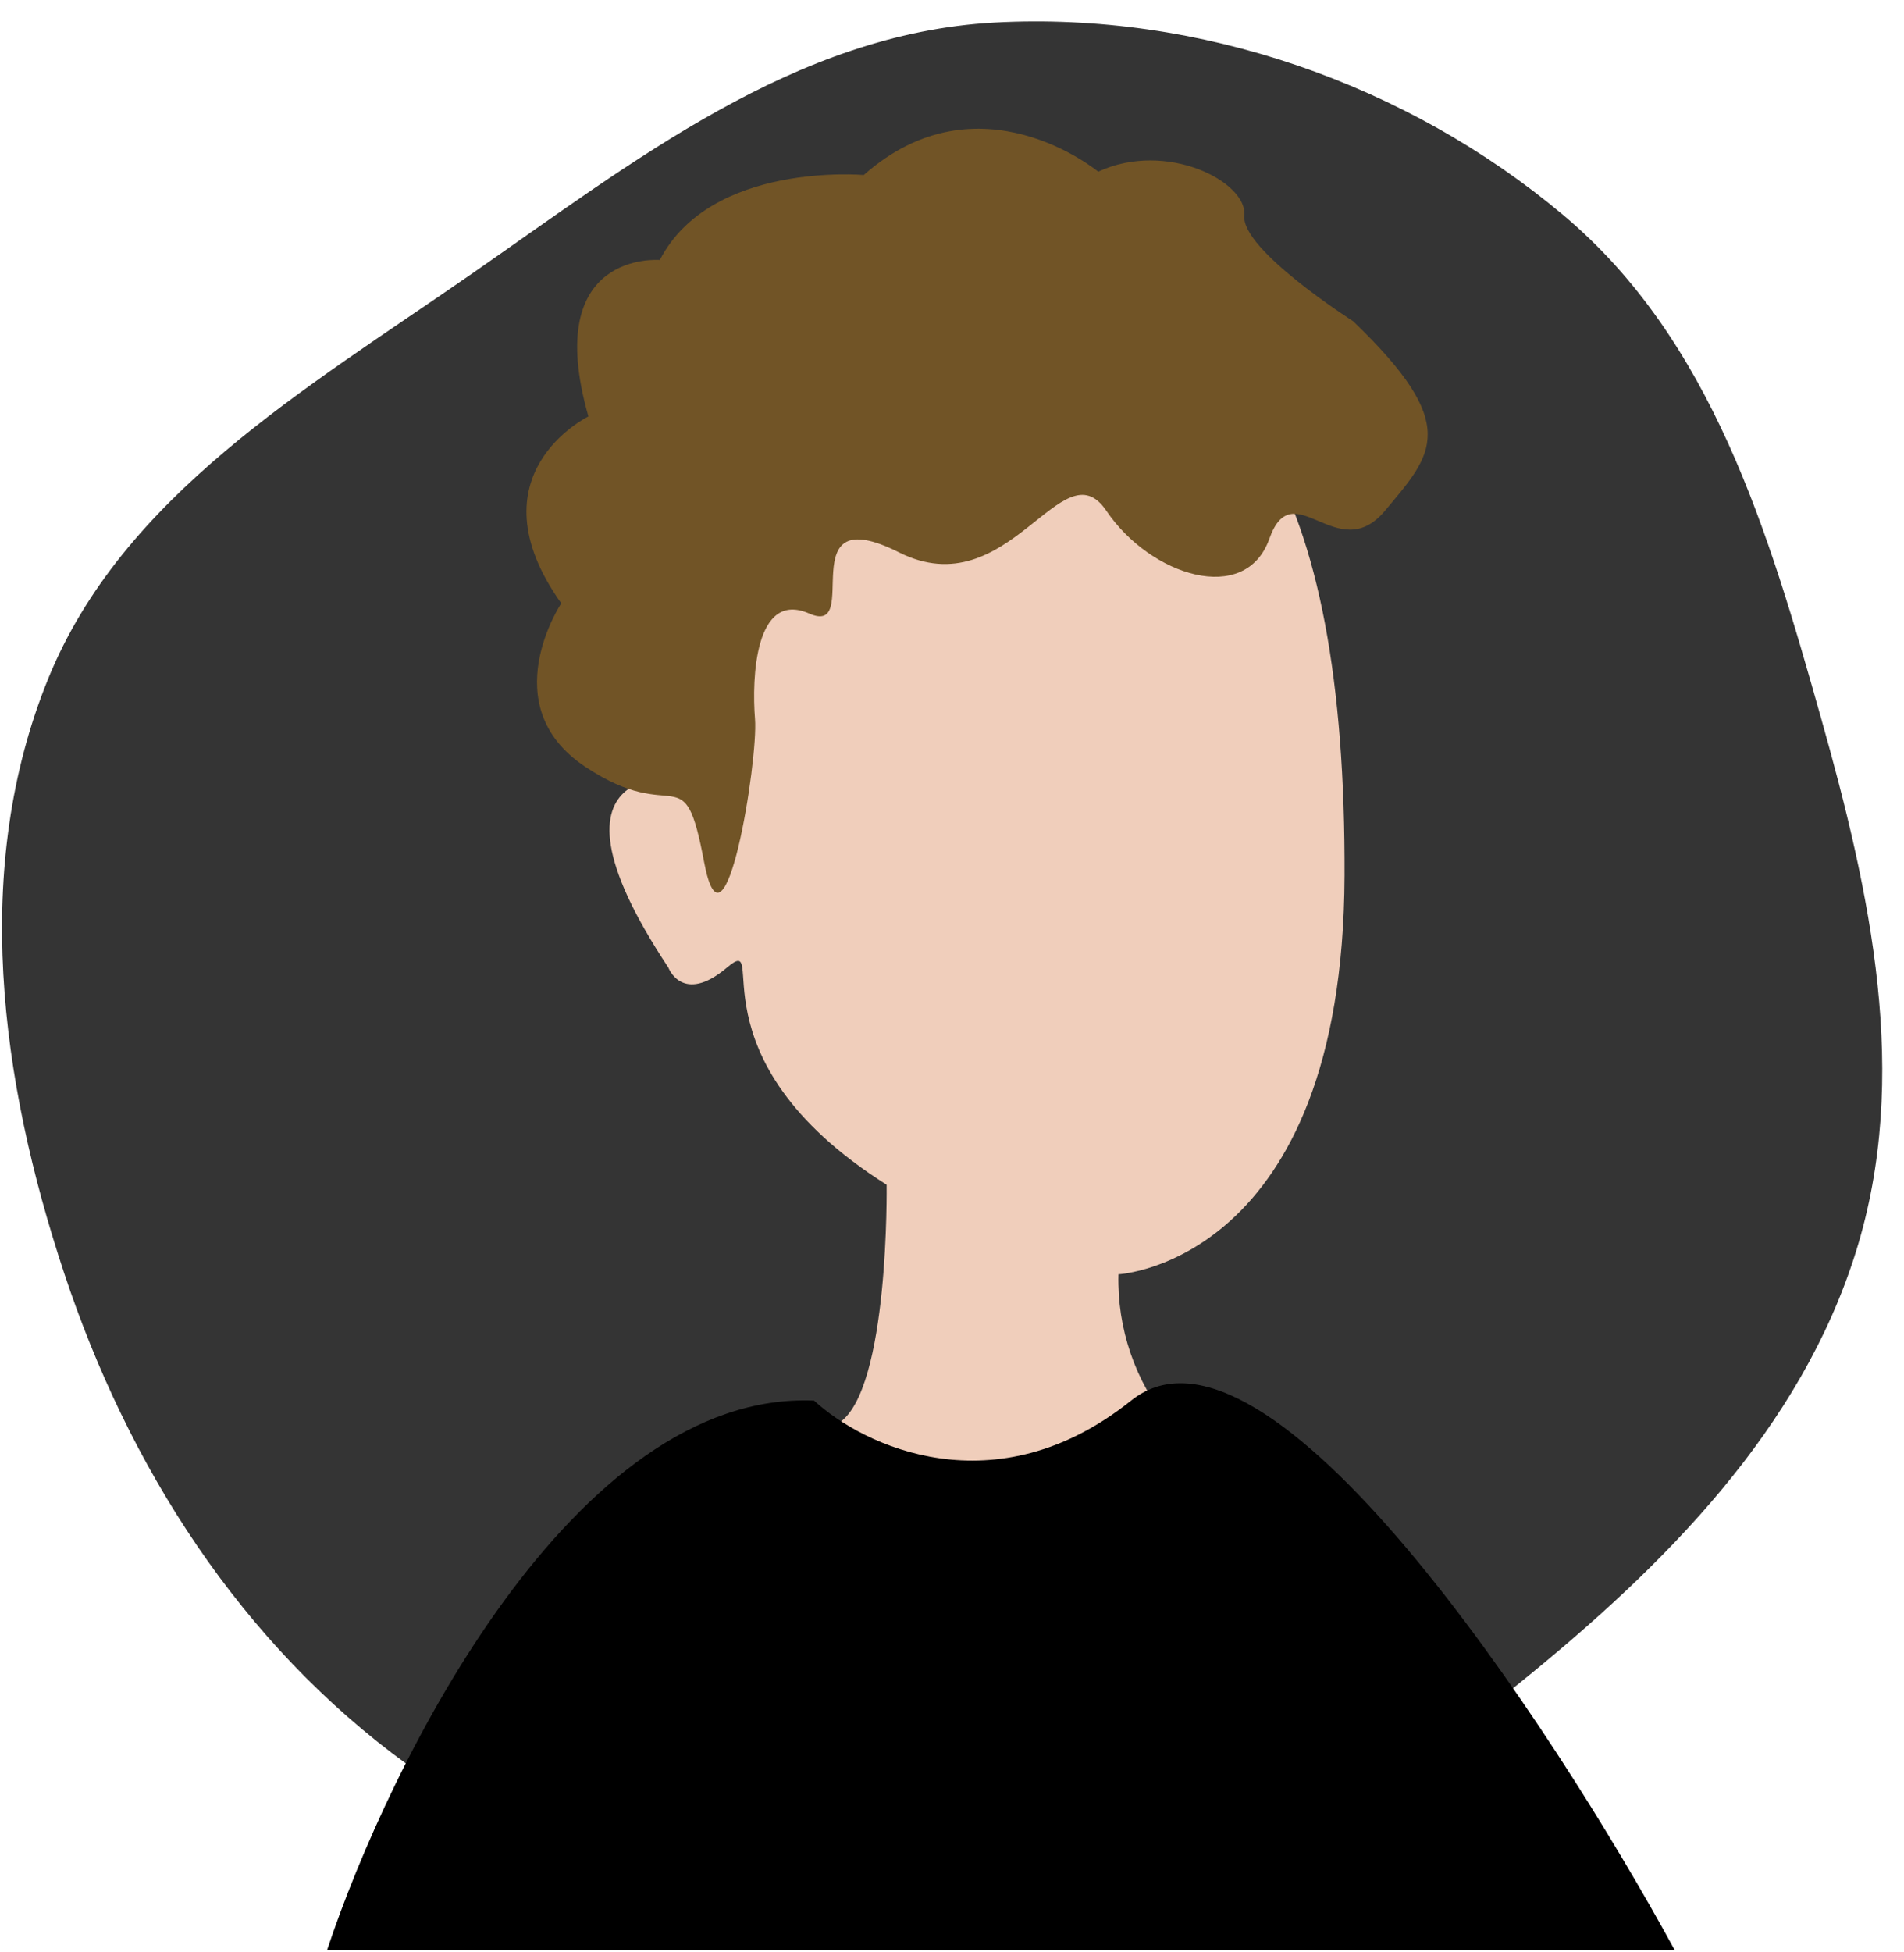 <svg width="80" height="82" viewBox="0 0 80 82" fill="none" xmlns="http://www.w3.org/2000/svg">
<path fill-rule="evenodd" clip-rule="evenodd" d="M41.775 0.947C50.408 0.474 59.132 3.533 65.683 9.033C71.941 14.288 74.306 22.341 76.499 30.102C78.595 37.515 80.279 45.201 77.985 52.558C75.663 60.003 69.99 65.722 63.843 70.689C57.307 75.97 50.241 81.192 41.775 81.816C32.962 82.465 24.23 79.273 17.141 74.13C10.108 69.029 5.388 61.596 2.694 53.467C0.004 45.349 -1.203 36.44 2.023 28.51C5.15 20.822 12.83 16.347 19.746 11.552C26.586 6.809 33.392 1.407 41.775 0.947Z" fill="#343434"/>
<path d="M42.463 13.88C42.463 13.88 29.293 14.09 29.083 32.7C29.083 32.7 21.983 31.44 28.083 40.64C28.083 40.64 28.673 42.22 30.543 40.64C32.413 39.06 28.773 44.39 37.253 49.76C37.253 49.76 37.373 58.38 35.253 59.76C33.133 61.14 46.873 65.88 49.123 59.76C47.691 58.001 46.936 55.788 46.993 53.52C46.993 53.52 56.433 53.04 56.493 36.78C56.553 20.52 52.043 12.88 42.463 13.88Z" fill="#F0CEBB"/>
<path d="M56.853 13.49C56.853 13.49 52.143 10.49 52.283 9.06C52.423 7.63 49.003 5.88 46.143 7.21C46.143 7.21 41.143 3.06 36.293 7.35C36.293 7.35 29.863 6.78 27.723 10.92C27.723 10.92 22.723 10.49 24.723 17.49C24.723 17.49 19.723 19.92 23.583 25.34C23.583 25.34 20.723 29.63 24.583 32.2C28.443 34.77 28.723 31.63 29.583 36.2C30.443 40.77 31.863 31.91 31.723 30.2C31.583 28.49 31.723 24.77 34.003 25.77C36.283 26.77 33.153 20.88 37.773 23.2C42.393 25.52 44.623 18.7 46.483 21.45C48.343 24.2 52.333 25.45 53.333 22.63C54.333 19.81 56.193 23.84 58.193 21.45C60.193 19.06 61.423 17.88 56.853 13.49Z" fill="#715426"/>
<path d="M47.526 58.824C41.816 63.391 36.265 60.727 34.203 58.824C24.107 58.403 16.358 74.032 13.745 81.899H70.363C65.13 72.304 53.235 54.256 47.526 58.824Z" fill="black"/>
</svg>
